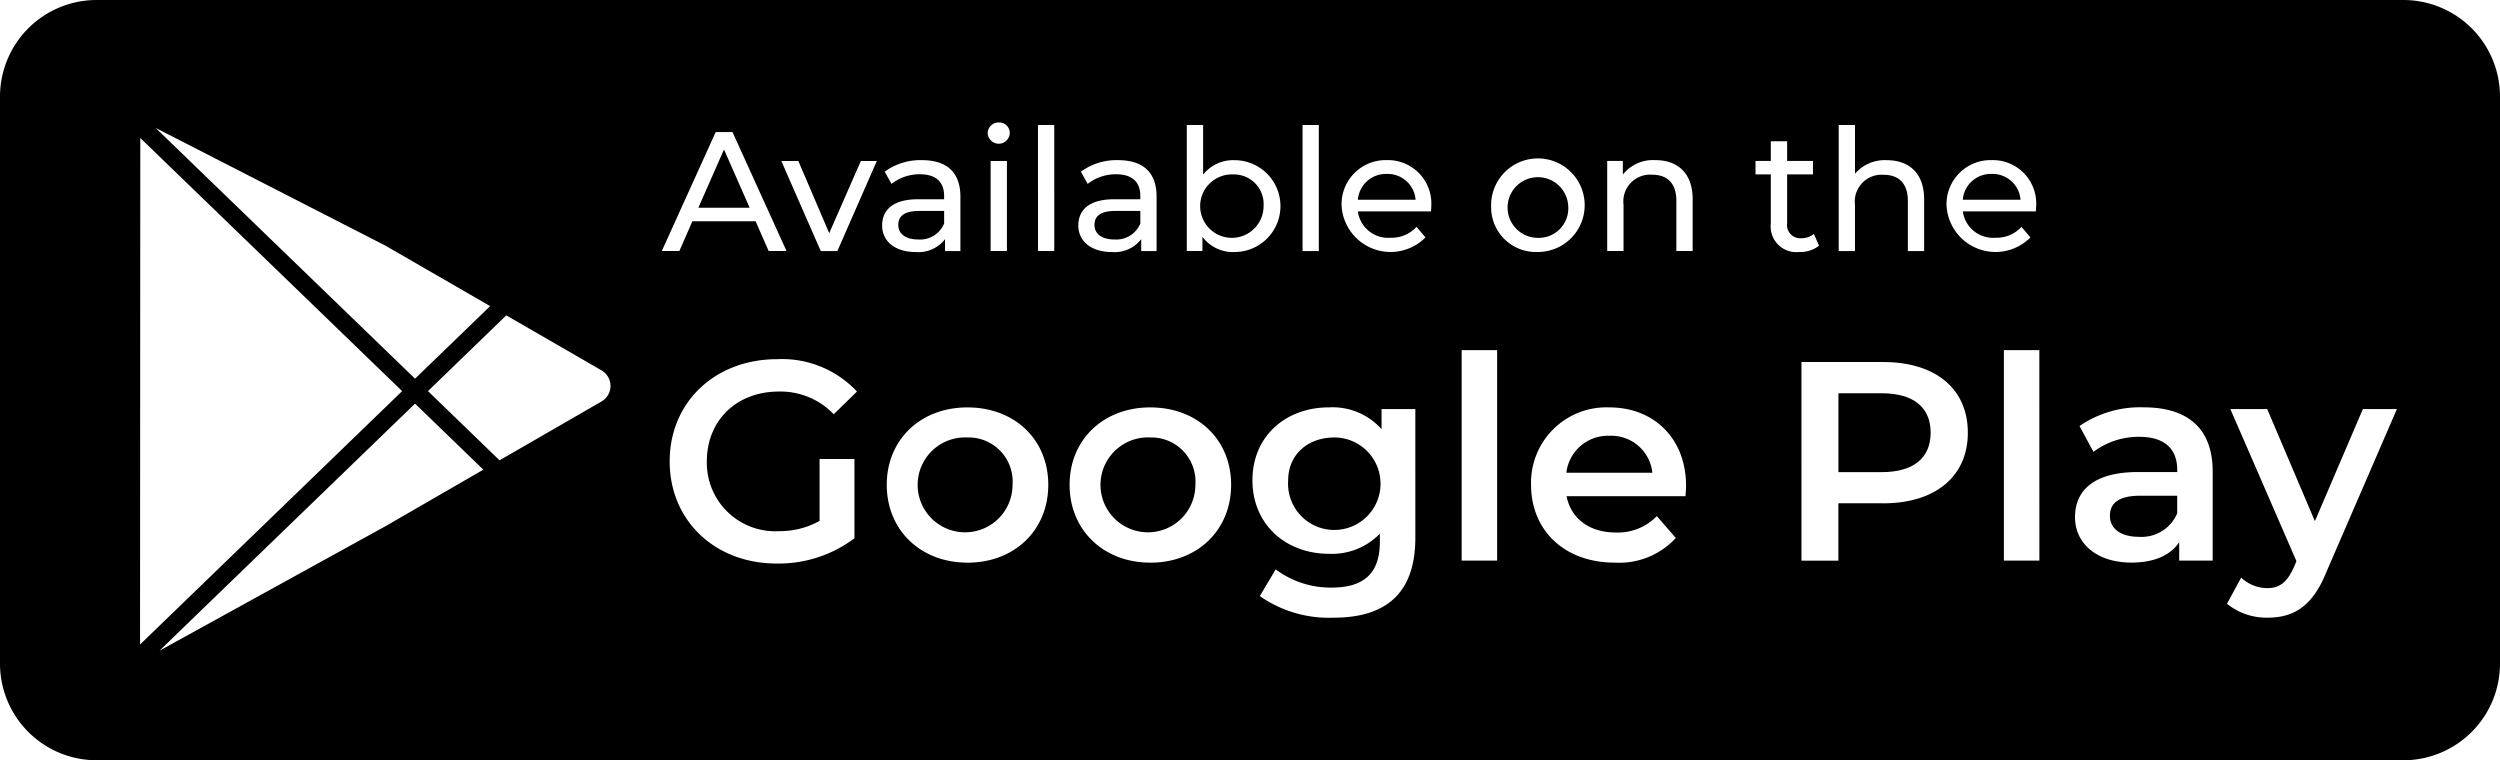 <svg xmlns="http://www.w3.org/2000/svg" width="243.681" height="74.105" viewBox="0 0 243.681 74.105">
  <g id="Group_6481" data-name="Group 6481" transform="translate(-319.077 -623.635)">
    <g id="Group_6482" data-name="Group 6482" transform="translate(409.003 661.965)">
      <g id="Group_6481-2" data-name="Group 6481">
        <path id="Path_14" data-name="Path 14" d="M349.629,632.478c-2.628,0-4.513,1.692-4.513,4.18a4.508,4.508,0,1,0,4.513-4.18Z" transform="translate(-309.481 -628.167)"/>
        <path id="Path_15" data-name="Path 15" d="M342.095,632.478a4.625,4.625,0,1,0,4.4,4.619A4.293,4.293,0,0,0,342.095,632.478Z" transform="translate(-337.726 -628.167)"/>
        <path id="Path_16" data-name="Path 16" d="M354.943,632.444a4.084,4.084,0,0,0-4.2,3.6h8.385A4.025,4.025,0,0,0,354.943,632.444Z" transform="translate(-287.994 -628.297)"/>
        <path id="Path_17" data-name="Path 17" d="M345.795,632.478a4.625,4.625,0,1,0,4.4,4.619A4.3,4.3,0,0,0,345.795,632.478Z" transform="translate(-323.604 -628.167)"/>
        <path id="Path_18" data-name="Path 18" d="M361.727,635.618c0,1.244,1.046,2.045,2.821,2.045a3.77,3.77,0,0,0,3.737-2.291v-1.716h-3.568C362.359,633.655,361.727,634.542,361.727,635.618Z" transform="translate(-245.994 -623.668)"/>
        <path id="Path_19" data-name="Path 19" d="M360.443,631.584h-4.2v7.691h4.2c3.159,0,4.789-1.413,4.789-3.848S363.6,631.584,360.443,631.584Z" transform="translate(-266.973 -631.584)"/>
      </g>
    </g>
    <g id="Group_6483" data-name="Group 6483" transform="translate(319.077 623.635)">
      <path id="Path_20" data-name="Path 20" d="M337.235,629.259c0,.877.728,1.422,1.939,1.422a2.539,2.539,0,0,0,2.531-1.558V627.9h-2.45C337.684,627.9,337.235,628.512,337.235,629.259Z" transform="translate(-249.677 -607.338)"/>
      <path id="Path_21" data-name="Path 21" d="M335.694,626.657l-2.5,5.679h5Z" transform="translate(-265.124 -612.085)"/>
      <path id="Path_22" data-name="Path 22" d="M553.336,623.635H328.494a9.418,9.418,0,0,0-9.417,9.417v55.265a9.422,9.422,0,0,0,9.417,9.422H553.336a9.423,9.423,0,0,0,9.422-9.422V633.053A9.419,9.419,0,0,0,553.336,623.635ZM498.3,635.82h1.587v4.75a3.812,3.812,0,0,1,3.1-1.321c2.131,0,3.64,1.225,3.64,3.81v5.049h-1.586v-4.87c0-1.717-.863-2.565-2.373-2.565a2.608,2.608,0,0,0-2.782,2.912v4.523H498.3Zm-52.261,0h1.586v12.287h-1.586Zm-18.16,4.8a4.451,4.451,0,0,0-2.787.94l-.656-1.191a5.86,5.86,0,0,1,3.621-1.124c2.4,0,3.756,1.157,3.756,3.559v5.3h-1.5v-1.158a3.265,3.265,0,0,1-2.884,1.254c-1.987,0-3.245-1.056-3.245-2.58,0-1.408.906-2.565,3.525-2.565h2.517v-.318C430.229,641.4,429.453,640.623,427.881,640.623Zm-11.447-5.049a1.025,1.025,0,0,1,1.07,1.008,1.076,1.076,0,0,1-2.151.034A1.049,1.049,0,0,1,416.434,635.575Zm.791,3.756v8.776h-1.587v-8.776Zm-60.589,8.245,10.218,5.9-7.32,7.074L334.242,636.1Zm-23.883-10.488,25.523,24.674-25.547,24.7Zm23.922,37.829-22.056,12.151,24.915-24.086,6.659,6.437Zm21.039-12.147-9.943,5.738-6.977-6.746,7.633-7.383,9.287,5.362a1.75,1.75,0,0,1,0,3.028Zm11.124-26.256h1.639l5.266,11.592H394l-1.273-2.9h-6.163l-1.268,2.9h-1.712Zm6.138,38.894a7.9,7.9,0,0,0,3.988-.993v-6.033h3.4V676.1a12.283,12.283,0,0,1-7.585,2.464c-6,0-10.425-4.176-10.425-9.957s4.427-9.962,10.483-9.962a10,10,0,0,1,7.773,3.154l-2.266,2.213A7.185,7.185,0,0,0,395,661.8c-4.118,0-7.026,2.8-7.026,6.809A6.667,6.667,0,0,0,394.976,675.409Zm5.724-27.3h-1.62l-3.843-8.776h1.659l3.009,7.035,3.081-7.035h1.558Zm8.058-7.484a4.427,4.427,0,0,0-2.782.94l-.661-1.191a5.86,5.86,0,0,1,3.621-1.124c2.4,0,3.756,1.157,3.756,3.559v5.3h-1.5v-1.158a3.264,3.264,0,0,1-2.884,1.254c-1.987,0-3.245-1.056-3.245-2.58,0-1.408.911-2.565,3.53-2.565h2.512v-.318C411.105,641.4,410.329,640.623,408.757,640.623Zm4.615,37.857c-4.542,0-7.86-3.158-7.86-7.585s3.317-7.546,7.86-7.546c4.591,0,7.884,3.12,7.884,7.546S417.962,678.481,413.372,678.481Zm8.467-30.374h-1.587V635.82h1.587Zm9.355,30.374c-4.537,0-7.86-3.158-7.86-7.585s3.322-7.546,7.86-7.546c4.591,0,7.884,3.12,7.884,7.546S435.785,678.481,431.194,678.481Zm5.087-31.763v1.389h-1.524V635.82h1.591v4.836a3.738,3.738,0,0,1,3.062-1.408,4.477,4.477,0,0,1,0,8.954A3.711,3.711,0,0,1,436.281,646.718Zm20.754,29.328c0,5.367-2.8,7.8-7.971,7.8a11.736,11.736,0,0,1-7.19-2.107l1.548-2.6a8.924,8.924,0,0,0,5.449,1.774c3.269,0,4.706-1.495,4.706-4.484v-.771a6.511,6.511,0,0,1-4.957,1.962c-4.229,0-7.464-2.879-7.464-7.166s3.236-7.108,7.464-7.108a6.393,6.393,0,0,1,5.121,2.127v-1.962h3.293Zm1.519-31.8h-7.122a2.974,2.974,0,0,0,3.182,2.566,3.275,3.275,0,0,0,2.532-1.061l.878,1.027a4.784,4.784,0,0,1-8.178-3.062,4.3,4.3,0,0,1,4.4-4.47,4.231,4.231,0,0,1,4.34,4.518C458.588,643.9,458.568,644.1,458.554,644.249Zm6.452,34.039h-3.457V657.761h3.457Zm-.584-34.569a4.56,4.56,0,1,1,4.566,4.484A4.365,4.365,0,0,1,464.422,643.719ZM483.363,672H471.776c.415,2.16,2.213,3.539,4.783,3.539a5.275,5.275,0,0,0,4.012-1.6l1.852,2.131a7.479,7.479,0,0,1-5.946,2.406c-4.952,0-8.164-3.182-8.164-7.585a7.345,7.345,0,0,1,7.638-7.546c4.316,0,7.469,3.014,7.469,7.633C483.421,671.262,483.392,671.672,483.363,672Zm.7-23.9h-1.586v-4.87c0-1.717-.863-2.565-2.368-2.565a2.606,2.606,0,0,0-2.782,2.912v4.523h-1.591v-8.776h1.524v1.326a3.76,3.76,0,0,1,3.163-1.408c2.136,0,3.641,1.225,3.641,3.81Zm7.619-2.652v-4.817h-1.49v-1.307h1.49v-1.919h1.591v1.919h2.517v1.307h-2.517v4.75a1.291,1.291,0,0,0,1.369,1.476,1.964,1.964,0,0,0,1.244-.415l.5,1.143a3,3,0,0,1-1.924.612A2.5,2.5,0,0,1,491.681,645.455Zm10.96,27.24h-4.373v5.594h-3.6V658.923h7.971c5.087,0,8.246,2.6,8.246,6.886C510.887,670.066,507.729,672.694,502.642,672.694Zm6.168-28.976a4.3,4.3,0,0,1,4.4-4.47,4.23,4.23,0,0,1,4.335,4.518c0,.135-.019.333-.029.482H510.4a2.973,2.973,0,0,0,3.178,2.566,3.278,3.278,0,0,0,2.536-1.061l.873,1.027a4.78,4.78,0,0,1-8.173-3.062Zm9.051,34.569H514.4V657.761h3.457Zm16.892,0h-3.264v-1.8c-.834,1.268-2.435,1.991-4.648,1.991-3.375,0-5.507-1.852-5.507-4.426,0-2.464,1.659-4.4,6.143-4.4h3.819v-.222c0-2.02-1.22-3.211-3.684-3.211a7.324,7.324,0,0,0-4.48,1.466l-1.36-2.517a10.409,10.409,0,0,1,6.254-1.823c4.263,0,6.727,2.016,6.727,6.278Zm11.047,1.191c-1.36,3.346-3.24,4.369-5.7,4.369a6.13,6.13,0,0,1-3.954-1.355l1.384-2.551a3.73,3.73,0,0,0,2.541,1.027c1.22,0,1.943-.583,2.6-2.05l.246-.579-6.442-14.827h3.592l4.648,10.927,4.677-10.927h3.318Z" transform="translate(-319.077 -623.635)"/>
      <path id="Path_23" data-name="Path 23" d="M349.341,627.151a2.739,2.739,0,0,0-2.816,2.517h5.627A2.729,2.729,0,0,0,349.341,627.151Z" transform="translate(-214.17 -610.197)"/>
      <path id="Path_24" data-name="Path 24" d="M361.569,627.151a2.736,2.736,0,0,0-2.816,2.517h5.628A2.732,2.732,0,0,0,361.569,627.151Z" transform="translate(-167.434 -610.197)"/>
      <path id="Path_25" data-name="Path 25" d="M355.459,630.242a2.957,2.957,0,1,0-2.946,3.1A2.878,2.878,0,0,0,355.459,630.242Z" transform="translate(-202.601 -610.158)"/>
      <path id="Path_26" data-name="Path 26" d="M346.34,627.161a3.091,3.091,0,1,0,2.961,3.081A2.888,2.888,0,0,0,346.34,627.161Z" transform="translate(-226.137 -610.158)"/>
      <path id="Path_27" data-name="Path 27" d="M341.2,629.259c0,.877.728,1.422,1.938,1.422a2.539,2.539,0,0,0,2.532-1.558V627.9h-2.45C341.65,627.9,341.2,628.512,341.2,629.259Z" transform="translate(-234.519 -607.338)"/>
    </g>
  </g>
</svg>
